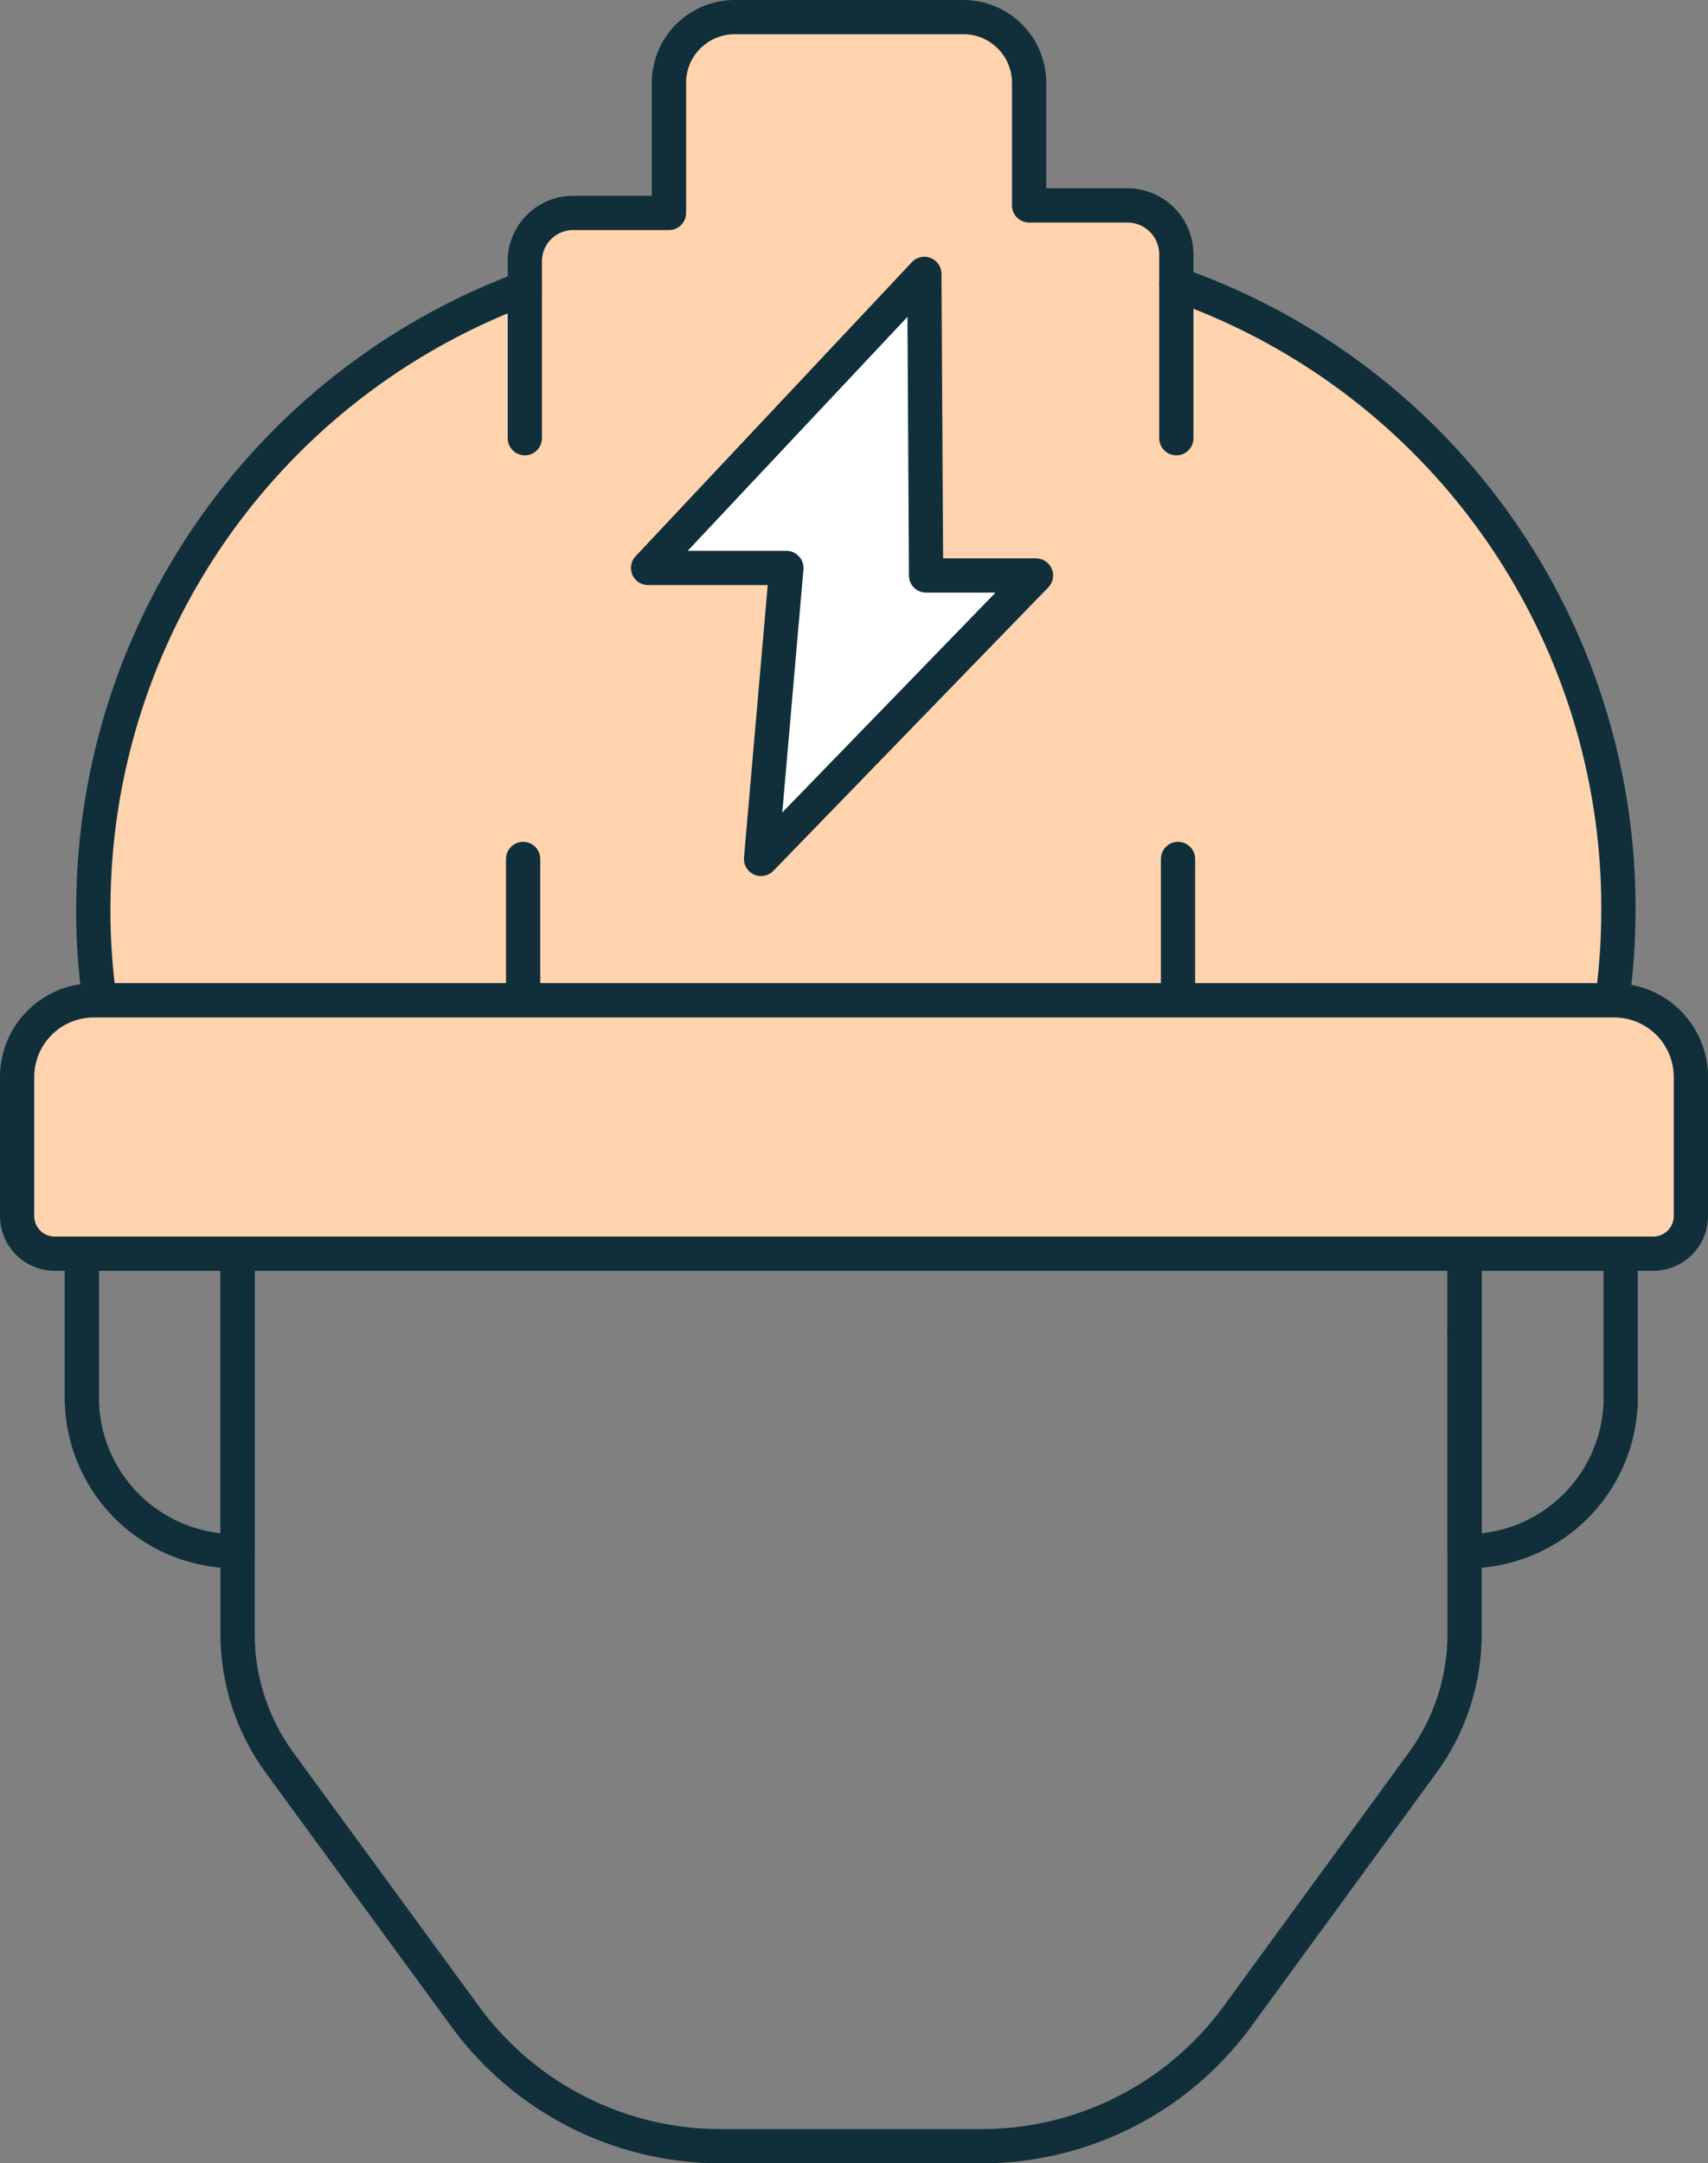 <svg xmlns="http://www.w3.org/2000/svg" viewBox="0 0 49.89 63.19"><rect x="0" y="0" width="49.89" height="63.19" fill="#808080" stroke="none"/><defs><style>.cls-1{fill:none;stroke:#102f3a;stroke-linecap:round;stroke-linejoin:round;}.cls-2{fill:#ffd3ae;}.cls-3{fill:#fff;}</style></defs><g id="Layer_2" data-name="Layer 2"><g id="Layer_1-2" data-name="Layer 1"><line class="cls-1" x1="42.78" y1="38.92" x2="42.78" y2="38.92"/><path class="cls-2" d="M47.27,26.84a18.64,18.64,0,0,1-.18,2.38H2.91a18.55,18.55,0,0,1-.18-3A19.32,19.32,0,0,1,15.33,8.42V7.64a1.41,1.41,0,0,1,1.42-1.42h2.79V2.43A1.92,1.92,0,0,1,21.46.5h6.68a1.92,1.92,0,0,1,1.92,1.93V6h2.88a1.43,1.43,0,0,1,1.42,1.42v.88A19.3,19.3,0,0,1,47.27,26.84Z"/><path class="cls-1" d="M47.27,26.84a18.64,18.64,0,0,1-.18,2.38H2.91a18.55,18.55,0,0,1-.18-3A19.32,19.32,0,0,1,15.33,8.42V7.64a1.41,1.41,0,0,1,1.42-1.42h2.79V2.43A1.92,1.92,0,0,1,21.46.5h6.68a1.92,1.92,0,0,1,1.92,1.93V6h2.88a1.43,1.43,0,0,1,1.42,1.42v.88A19.3,19.3,0,0,1,47.27,26.84Z"/><line class="cls-1" x1="15.33" y1="12.8" x2="15.33" y2="8.42"/><line class="cls-1" x1="34.36" y1="12.8" x2="34.36" y2="8.31"/><polygon class="cls-3" points="27 8 18.93 16.59 22.97 16.59 22.23 25.09 30.26 16.81 27.05 16.81 27 8"/><polygon class="cls-1" points="27 8 18.93 16.59 22.97 16.59 22.23 25.09 30.26 16.81 27.05 16.81 27 8"/><line class="cls-1" x1="12.08" y1="29.22" x2="37.85" y2="29.22"/><line class="cls-1" x1="15.28" y1="25.09" x2="15.28" y2="29.22"/><line class="cls-1" x1="34.41" y1="25.09" x2="34.41" y2="29.22"/><path class="cls-2" d="M49.39,31.46v4.06a1.1,1.1,0,0,1-1.1,1.1H1.61A1.1,1.1,0,0,1,.5,35.52V31.46a2.24,2.24,0,0,1,2.25-2.24h44.4A2.24,2.24,0,0,1,49.39,31.46Z"/><path class="cls-1" d="M49.39,31.46v4.06a1.1,1.1,0,0,1-1.1,1.1H1.61A1.1,1.1,0,0,1,.5,35.52V31.46a2.24,2.24,0,0,1,2.25-2.24h44.4A2.24,2.24,0,0,1,49.39,31.46Z"/><path class="cls-1" d="M6.94,36.62v8.69H6.88a4.49,4.49,0,0,1-4.49-4.49v-4.2Z"/><path class="cls-1" d="M42.78,36.62v8.69h.07a4.49,4.49,0,0,0,4.49-4.49v-4.2Z"/><path class="cls-1" d="M42.78,36.62V47.74a6.38,6.38,0,0,1-1.22,3.74l-5.41,7.41a9.25,9.25,0,0,1-7.48,3.8H21.05a9.24,9.24,0,0,1-7.47-3.8L8.16,51.48a6.38,6.38,0,0,1-1.22-3.74V36.62Z"/></g></g></svg>